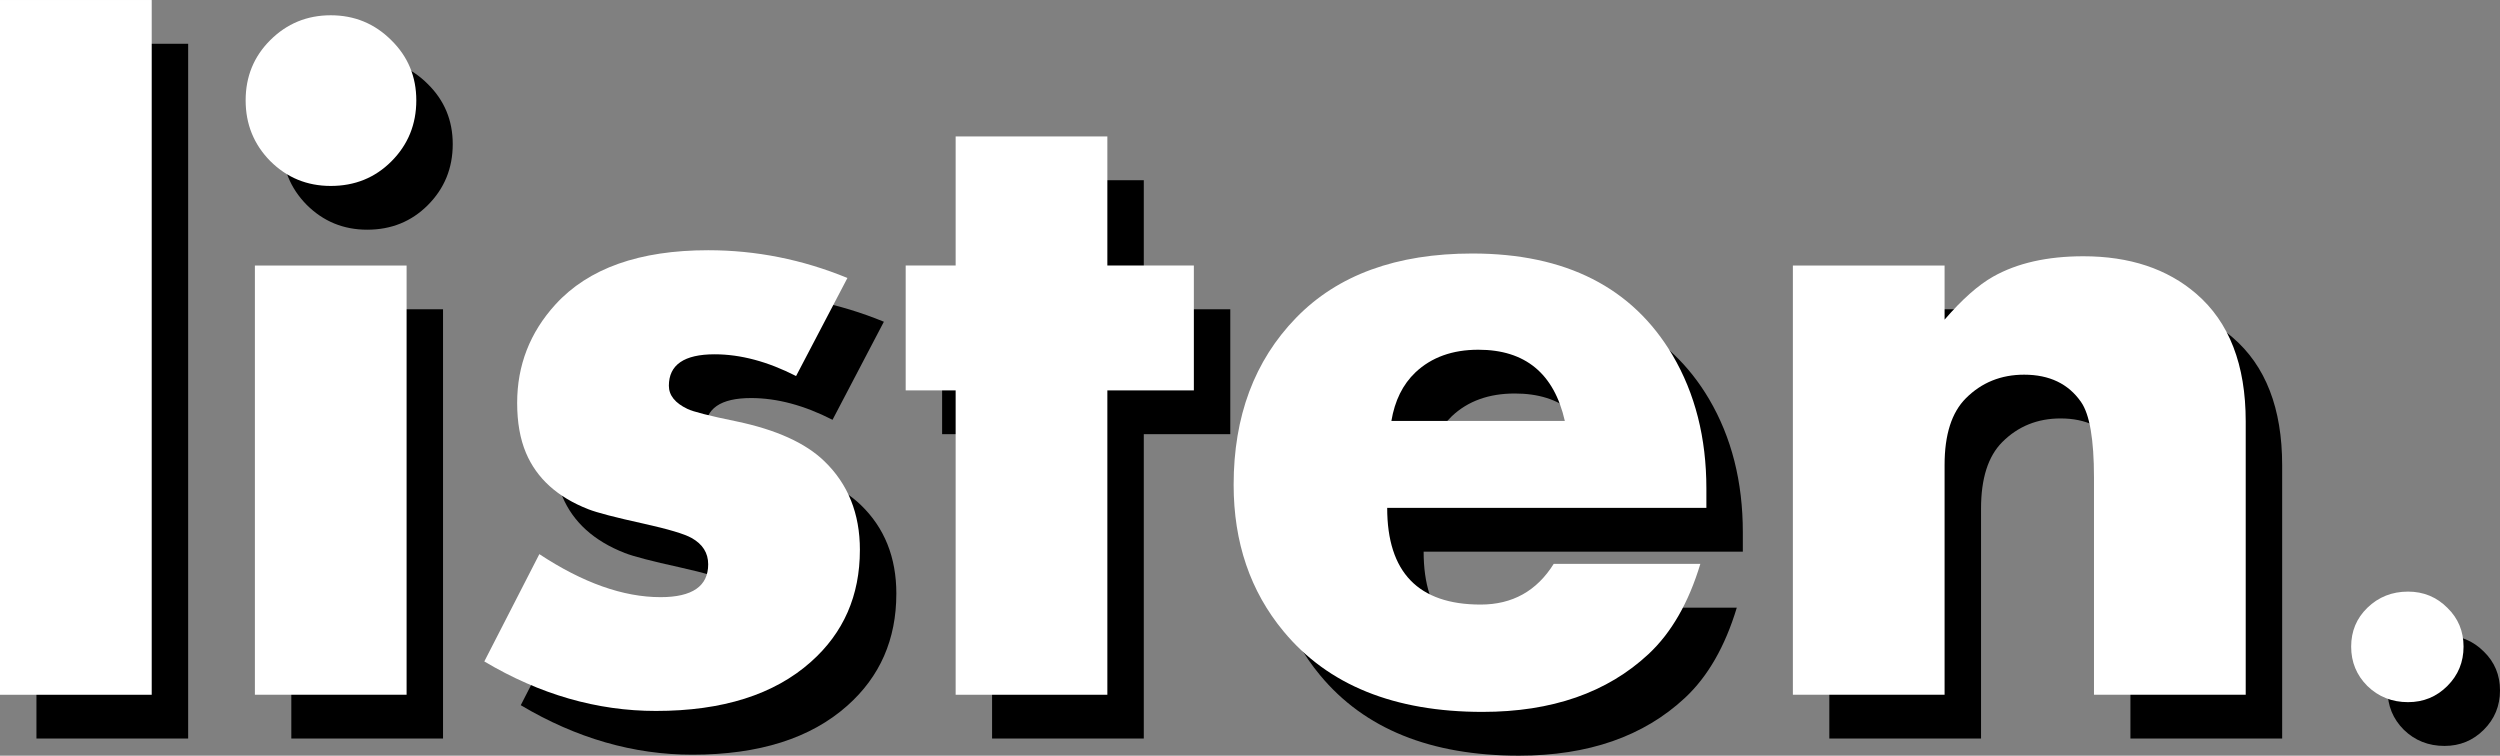 <?xml version="1.0" encoding="UTF-8" standalone="no"?>
<!-- Created with Inkscape (http://www.inkscape.org/) -->

<svg
   xmlns:dc="http://purl.org/dc/elements/1.1/"
   xmlns:cc="http://creativecommons.org/ns#"
   xmlns:rdf="http://www.w3.org/1999/02/22-rdf-syntax-ns#"
   xmlns:svg="http://www.w3.org/2000/svg"
   xmlns="http://www.w3.org/2000/svg"
   xmlns:sodipodi="http://sodipodi.sourceforge.net/DTD/sodipodi-0.dtd"
   xmlns:inkscape="http://www.inkscape.org/namespaces/inkscape"
   width="195.206"
   height="59.002"
   id="svg8817"
   version="1.1"
   inkscape:version="0.48.4 r9939"
   sodipodi:docname="New document 75">
  <rect width="100%" height="100%" fill="#808080" stroke="none"/>
  <defs
     id="defs8819" />
  <sodipodi:namedview
     id="base"
     pagecolor="#ffffff"
     bordercolor="#666666"
     borderopacity="1.0"
     inkscape:pageopacity="0.0"
     inkscape:pageshadow="2"
     inkscape:zoom="0.98994949"
     inkscape:cx="375"
     inkscape:cy="-218.49883"
     inkscape:document-units="px"
     inkscape:current-layer="layer1"
     showgrid="false"
     fit-margin-top="0"
     fit-margin-left="0"
     fit-margin-right="0"
     fit-margin-bottom="0"
     inkscape:window-width="1535"
     inkscape:window-height="876"
     inkscape:window-x="65"
     inkscape:window-y="24"
     inkscape:window-maximized="1" />
  <g
     inkscape:label="Layer 1"
     inkscape:groupmode="layer"
     id="layer1"
     transform="translate(1.7881393e-7,-1.36)">
    <g
       id="g8882">
      <path
         d="m 14.692,59.026 -11.846,0 0,-54.248 11.846,0 0,54.248"
         style="font-size:73.968px;font-style:normal;font-weight:normal;line-height:125%;letter-spacing:0px;word-spacing:0px;fill:#000000;fill-opacity:1;stroke:none;font-family:Aharoni;-inkscape-font-specification:Aharoni"
         id="path8854"
         inkscape:connector-curvature="0" />
      <path
         d="m 35.351,12.615 c -1.6e-5,1.878 -0.65,3.467 -1.95,4.767 -1.276,1.276 -2.853,1.914 -4.731,1.914 -1.854,4e-5 -3.431,-0.65 -4.731,-1.95 -1.276,-1.3 -1.914,-2.877 -1.914,-4.731 -3e-6,-1.854 0.638,-3.419 1.914,-4.695 1.3,-1.3 2.877,-1.95 4.731,-1.95 1.854,5.3e-5 3.431,0.65 4.731,1.95 1.3,1.276 1.95,2.841 1.95,4.695 m -0.758,46.411 -11.846,0 0,-33.517 11.846,0 0,33.517"
         style="font-size:73.968px;font-style:normal;font-weight:normal;line-height:125%;letter-spacing:0px;word-spacing:0px;fill:#000000;fill-opacity:1;stroke:none;font-family:Aharoni;-inkscape-font-specification:Aharoni"
         id="path8856"
         inkscape:connector-curvature="0" />
      <path
         d="m 69.988,47.721 c -3.1e-5,3.564 -1.276,6.477 -3.828,8.74 -2.865,2.552 -6.898,3.828 -12.099,3.828 -4.599,-1e-6 -9.065,-1.288 -13.399,-3.865 l 4.298,-8.379 c 3.395,2.239 6.549,3.359 9.463,3.359 2.48,8e-6 3.72,-0.855 3.72,-2.564 -1.9e-5,-0.891 -0.433,-1.577 -1.3,-2.059 -0.554,-0.313 -1.806,-0.686 -3.756,-1.12 -2.191,-0.482 -3.624,-0.855 -4.298,-1.12 -2.408,-0.939 -4.033,-2.408 -4.876,-4.406 -0.457,-1.083 -0.686,-2.384 -0.686,-3.901 -4e-6,-2.938 0.999,-5.502 2.998,-7.693 2.576,-2.817 6.549,-4.226 11.919,-4.226 3.732,3.5e-5 7.356,0.722 10.871,2.167 l -4.009,7.657 c -2.215,-1.132 -4.334,-1.697 -6.357,-1.698 -2.384,2.7e-5 -3.576,0.819 -3.576,2.456 -1.6e-5,0.746 0.482,1.348 1.445,1.806 0.433,0.217 1.71,0.542 3.828,0.975 3.106,0.65 5.393,1.685 6.862,3.106 1.854,1.782 2.781,4.093 2.781,6.935"
         style="font-size:73.968px;font-style:normal;font-weight:normal;line-height:125%;letter-spacing:0px;word-spacing:0px;fill:#000000;fill-opacity:1;stroke:none;font-family:Aharoni;-inkscape-font-specification:Aharoni"
         id="path8858"
         inkscape:connector-curvature="0" />
      <path
         d="m 96.064,35.261 -6.754,0 0,23.765 -11.846,0 0,-23.765 -3.901,0 0,-9.752 3.901,0 0,-10.077 11.846,0 0,10.077 6.754,0 0,9.752"
         style="font-size:73.968px;font-style:normal;font-weight:normal;line-height:125%;letter-spacing:0px;word-spacing:0px;fill:#000000;fill-opacity:1;stroke:none;font-family:Aharoni;-inkscape-font-specification:Aharoni"
         id="path8860"
         inkscape:connector-curvature="0" />
      <path
         d="m 136.082,44.435 -24.921,0 c -1e-5,5.032 2.432,7.549 7.296,7.549 2.48,7e-6 4.382,-1.059 5.707,-3.178 l 11.449,0 c -0.915,3.034 -2.263,5.381 -4.045,7.043 -3.227,3.01 -7.549,4.515 -12.966,4.515 -6.886,-2e-6 -12.063,-2.095 -15.53,-6.284 -2.6,-3.13 -3.901,-6.947 -3.901,-11.449 -3e-6,-5.345 1.625,-9.691 4.876,-13.038 3.251,-3.347 7.837,-5.02 13.761,-5.02 7.296,3.4e-5 12.509,2.649 15.639,7.946 1.758,2.986 2.637,6.453 2.637,10.402 l 0,1.517 m -11.052,-6.79 c -0.843,-3.708 -3.094,-5.562 -6.754,-5.562 -2.023,2.7e-5 -3.66,0.59 -4.912,1.77 -0.987,0.939 -1.613,2.203 -1.878,3.792 l 13.544,0"
         style="font-size:73.968px;font-style:normal;font-weight:normal;line-height:125%;letter-spacing:0px;word-spacing:0px;fill:#000000;fill-opacity:1;stroke:none;font-family:Aharoni;-inkscape-font-specification:Aharoni"
         id="path8862"
         inkscape:connector-curvature="0" />
      <path
         d="m 178.195,59.026 -11.846,0 0,-16.975 c -2e-5,-2.962 -0.337,-4.924 -1.011,-5.887 -0.987,-1.421 -2.468,-2.131 -4.442,-2.131 -1.806,2.5e-5 -3.323,0.614 -4.551,1.842 -1.108,1.108 -1.661,2.841 -1.661,5.201 l 0,17.95 -11.846,0 0,-33.517 11.846,0 0,4.226 c 1.372,-1.589 2.637,-2.709 3.792,-3.359 1.878,-1.059 4.226,-1.589 7.043,-1.589 3.612,3.4e-5 6.549,0.975 8.813,2.925 2.576,2.215 3.865,5.538 3.865,9.968 l 0,21.345"
         style="font-size:73.968px;font-style:normal;font-weight:normal;line-height:125%;letter-spacing:0px;word-spacing:0px;fill:#000000;fill-opacity:1;stroke:none;font-family:Aharoni;-inkscape-font-specification:Aharoni"
         id="path8864"
         inkscape:connector-curvature="0" />
      <path
         d="m 195.206,55.27 c -1e-5,1.204 -0.421,2.227 -1.264,3.07 -0.843,0.843 -1.866,1.264 -3.07,1.264 -1.252,-10e-7 -2.312,-0.421 -3.178,-1.264 -0.843,-0.843 -1.264,-1.866 -1.264,-3.07 0,-1.204 0.421,-2.215 1.264,-3.034 0.867,-0.843 1.926,-1.264 3.178,-1.264 1.204,8e-6 2.227,0.421 3.07,1.264 0.843,0.819 1.264,1.83 1.264,3.034"
         style="font-size:73.968px;font-style:normal;font-weight:normal;line-height:125%;letter-spacing:0px;word-spacing:0px;fill:#000000;fill-opacity:1;stroke:none;font-family:Aharoni;-inkscape-font-specification:Aharoni"
         id="path8866"
         inkscape:connector-curvature="0" />
      <path
         d="m 11.846,55.609 -11.846,0 0,-54.248 11.846,0 0,54.248"
         style="font-size:73.968px;font-style:normal;font-weight:normal;line-height:125%;letter-spacing:0px;word-spacing:0px;fill:#ffffff;fill-opacity:1;stroke:none;font-family:Aharoni;-inkscape-font-specification:Aharoni"
         id="path8839"
         inkscape:connector-curvature="0" />
      <path
         d="m 32.506,9.198 c -1.6e-5,1.878 -0.65,3.467 -1.95,4.767 -1.276,1.276 -2.853,1.914 -4.731,1.914 -1.854,4e-5 -3.431,-0.65 -4.731,-1.95 -1.276,-1.3 -1.914,-2.877 -1.914,-4.731 -3e-6,-1.854 0.638,-3.419 1.914,-4.695 1.3,-1.3 2.877,-1.95 4.731,-1.95 1.854,5.31e-5 3.431,0.65 4.731,1.95 1.3,1.276 1.95,2.841 1.95,4.695 m -0.758,46.411 -11.846,0 0,-33.517 11.846,0 0,33.517"
         style="font-size:73.968px;font-style:normal;font-weight:normal;line-height:125%;letter-spacing:0px;word-spacing:0px;fill:#ffffff;fill-opacity:1;stroke:none;font-family:Aharoni;-inkscape-font-specification:Aharoni"
         id="path8841"
         inkscape:connector-curvature="0" />
      <path
         d="m 67.142,44.304 c -3.1e-5,3.564 -1.276,6.477 -3.828,8.74 -2.865,2.552 -6.898,3.828 -12.099,3.828 -4.599,-10e-7 -9.065,-1.288 -13.399,-3.865 l 4.298,-8.379 c 3.395,2.239 6.549,3.359 9.463,3.359 2.48,7e-6 3.72,-0.855 3.72,-2.564 -1.9e-5,-0.891 -0.433,-1.577 -1.3,-2.059 -0.554,-0.313 -1.806,-0.686 -3.756,-1.12 -2.191,-0.482 -3.624,-0.855 -4.298,-1.12 -2.408,-0.939 -4.033,-2.408 -4.876,-4.406 -0.457,-1.083 -0.686,-2.384 -0.686,-3.901 -4e-6,-2.938 0.999,-5.502 2.998,-7.693 2.576,-2.817 6.549,-4.226 11.919,-4.226 3.732,3.4e-5 7.356,0.722 10.871,2.167 l -4.009,7.657 c -2.215,-1.132 -4.334,-1.697 -6.357,-1.698 -2.384,2.7e-5 -3.576,0.819 -3.576,2.456 -1.6e-5,0.746 0.482,1.348 1.445,1.806 0.433,0.217 1.71,0.542 3.828,0.975 3.106,0.65 5.393,1.685 6.862,3.106 1.854,1.782 2.781,4.093 2.781,6.935"
         style="font-size:73.968px;font-style:normal;font-weight:normal;line-height:125%;letter-spacing:0px;word-spacing:0px;fill:#ffffff;fill-opacity:1;stroke:none;font-family:Aharoni;-inkscape-font-specification:Aharoni"
         id="path8843"
         inkscape:connector-curvature="0" />
      <path
         d="m 93.219,31.843 -6.754,0 0,23.765 -11.846,0 0,-23.765 -3.901,0 0,-9.752 3.901,0 0,-10.077 11.846,0 0,10.077 6.754,0 0,9.752"
         style="font-size:73.968px;font-style:normal;font-weight:normal;line-height:125%;letter-spacing:0px;word-spacing:0px;fill:#ffffff;fill-opacity:1;stroke:none;font-family:Aharoni;-inkscape-font-specification:Aharoni"
         id="path8845"
         inkscape:connector-curvature="0" />
      <path
         d="m 133.236,41.017 -24.921,0 c -2e-5,5.032 2.432,7.549 7.296,7.549 2.48,7e-6 4.382,-1.059 5.707,-3.178 l 11.449,0 c -0.915,3.034 -2.263,5.381 -4.045,7.043 -3.227,3.01 -7.549,4.515 -12.966,4.515 -6.886,-10e-7 -12.063,-2.095 -15.53,-6.284 -2.6,-3.13 -3.901,-6.947 -3.901,-11.449 -3e-6,-5.345 1.625,-9.691 4.876,-13.038 3.251,-3.347 7.837,-5.02 13.761,-5.02 7.296,3.5e-5 12.509,2.649 15.639,7.946 1.758,2.986 2.637,6.453 2.637,10.402 l 0,1.517 m -11.052,-6.79 c -0.843,-3.708 -3.094,-5.562 -6.754,-5.562 -2.023,2.7e-5 -3.66,0.59 -4.912,1.77 -0.987,0.939 -1.613,2.203 -1.878,3.792 l 13.544,0"
         style="font-size:73.968px;font-style:normal;font-weight:normal;line-height:125%;letter-spacing:0px;word-spacing:0px;fill:#ffffff;fill-opacity:1;stroke:none;font-family:Aharoni;-inkscape-font-specification:Aharoni"
         id="path8847"
         inkscape:connector-curvature="0" />
      <path
         d="m 175.349,55.609 -11.846,0 0,-16.975 c -3e-5,-2.962 -0.337,-4.924 -1.011,-5.887 -0.987,-1.421 -2.468,-2.131 -4.442,-2.131 -1.806,2.5e-5 -3.323,0.614 -4.551,1.842 -1.108,1.108 -1.661,2.841 -1.661,5.201 l 0,17.95 -11.846,0 0,-33.517 11.846,0 0,4.226 c 1.372,-1.589 2.637,-2.709 3.792,-3.359 1.878,-1.059 4.226,-1.589 7.043,-1.589 3.612,3.4e-5 6.549,0.975 8.813,2.925 2.576,2.215 3.865,5.538 3.865,9.968 l 0,21.345"
         style="font-size:73.968px;font-style:normal;font-weight:normal;line-height:125%;letter-spacing:0px;word-spacing:0px;fill:#ffffff;fill-opacity:1;stroke:none;font-family:Aharoni;-inkscape-font-specification:Aharoni"
         id="path8849"
         inkscape:connector-curvature="0" />
      <path
         d="m 192.36,51.852 c -2e-5,1.204 -0.421,2.227 -1.264,3.07 -0.843,0.843 -1.866,1.264 -3.07,1.264 -1.252,0 -2.312,-0.421 -3.178,-1.264 -0.843,-0.843 -1.264,-1.866 -1.264,-3.07 -1e-5,-1.204 0.421,-2.215 1.264,-3.034 0.867,-0.843 1.926,-1.264 3.178,-1.264 1.204,8e-6 2.227,0.421 3.07,1.264 0.843,0.819 1.264,1.83 1.264,3.034"
         style="font-size:73.968px;font-style:normal;font-weight:normal;line-height:125%;letter-spacing:0px;word-spacing:0px;fill:#ffffff;fill-opacity:1;stroke:none;font-family:Aharoni;-inkscape-font-specification:Aharoni"
         id="path8851"
         inkscape:connector-curvature="0" />
    </g>
  </g>
</svg>

